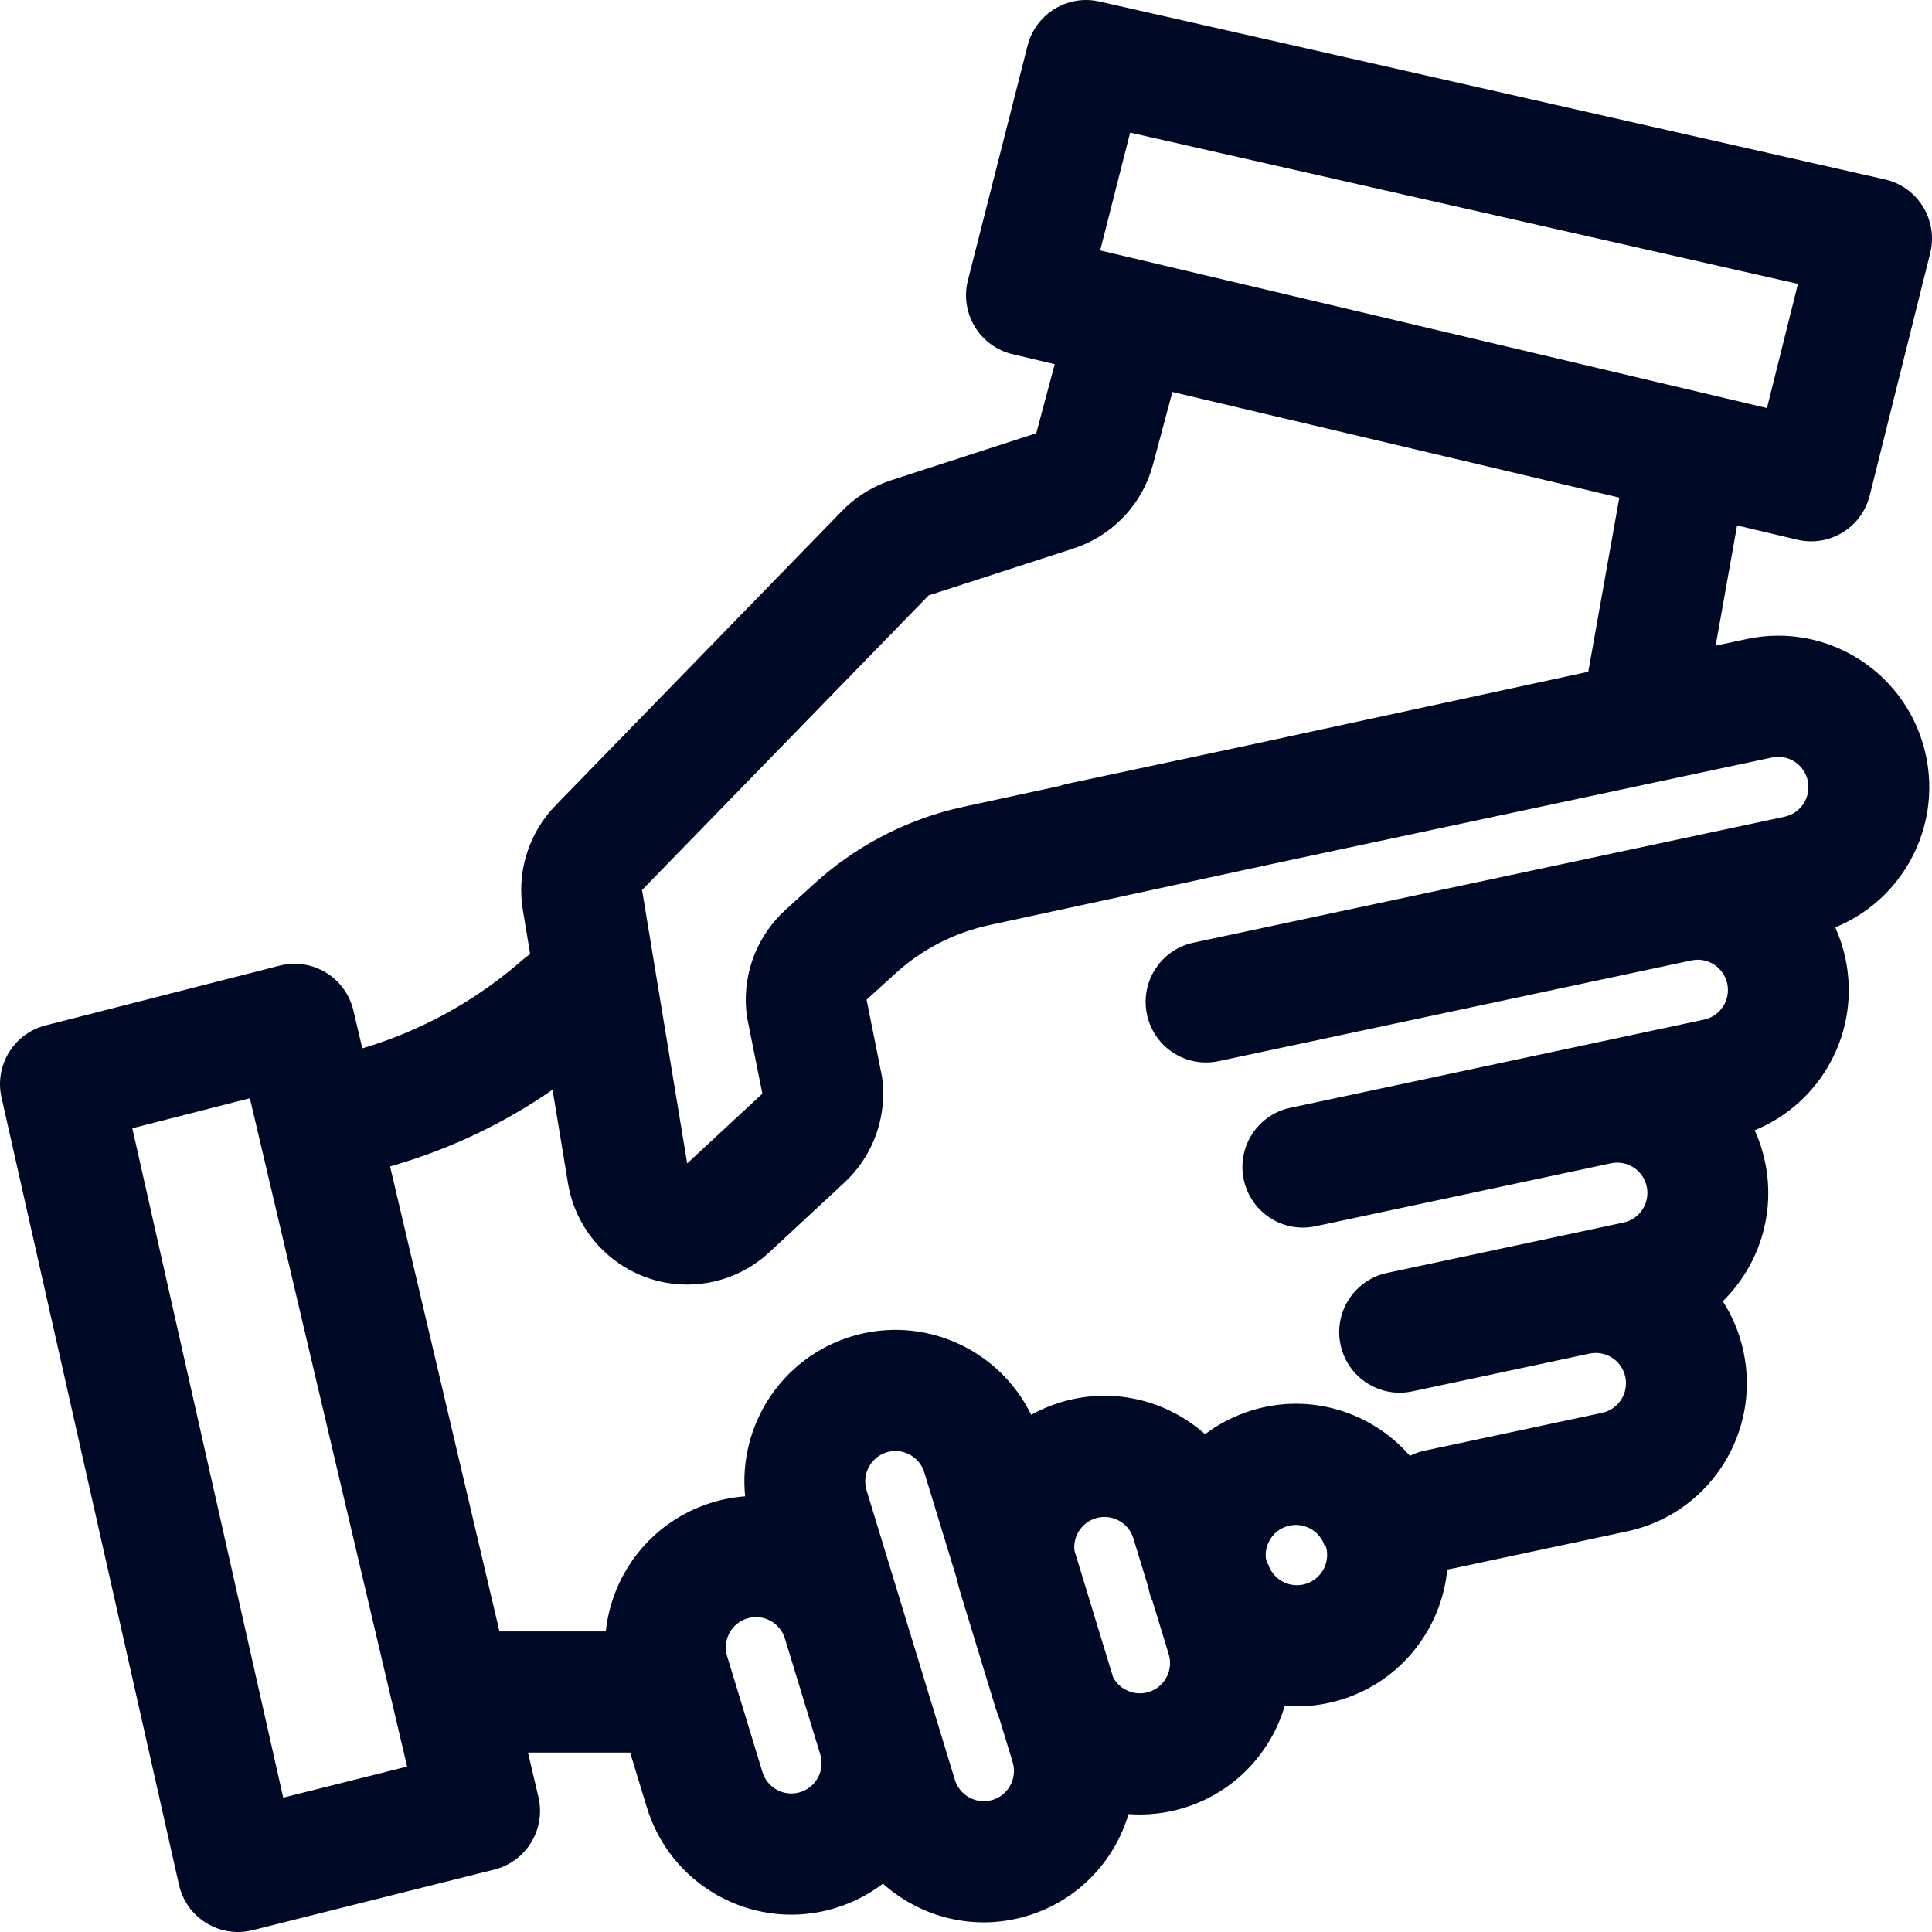 <svg role="img" aria-labelledby="handshake-icon" viewBox="0 0 64 64" version="1.1" xmlns="http://www.w3.org/2000/svg" xmlns:xlink="http://www.w3.org/1999/xlink" class="Root__Svg-sc-ib9alu-0 jLIbFE" width="64"  height="64" ><title id="___SVG_ID__878__0___">handshake Icon</title><g stroke="none" stroke-width="1" fill="#000A27" fill-rule="evenodd"><path d="M34.039,1.512 C34.294,0.508 35.263,-0.127 36.268,0.022 L36.419,0.05 L62.439,5.943 C63.485,6.18 64.15,7.196 63.971,8.238 L63.94,8.387 L61.938,16.412 C61.685,17.426 60.703,18.067 59.689,17.908 L59.537,17.878 L57.543,17.406 L56.833,21.388 L57.866,21.168 C60.569,20.592 63.226,22.322 63.8,25.031 C64.312,27.445 62.999,29.822 60.795,30.72 C60.942,31.045 61.056,31.39 61.133,31.753 C61.645,34.167 60.331,36.544 58.127,37.441 C58.275,37.765 58.389,38.111 58.466,38.474 C58.836,40.219 58.253,41.944 57.069,43.106 C57.39,43.602 57.627,44.165 57.757,44.779 C58.316,47.417 56.695,50.012 54.114,50.678 L53.903,50.728 L48.029,51.979 L47.943,51.994 C47.753,53.95 46.417,55.694 44.425,56.305 C43.868,56.476 43.305,56.544 42.755,56.521 L42.559,56.508 C42.099,58.069 40.89,59.376 39.221,59.888 C38.609,60.075 37.988,60.139 37.385,60.094 C36.922,61.649 35.716,62.95 34.051,63.46 C32.314,63.993 30.51,63.531 29.248,62.399 C28.79,62.75 28.262,63.026 27.677,63.206 C25.106,63.994 22.388,62.603 21.499,60.088 L21.429,59.876 L20.874,58.056 L17.49,58.056 L17.836,59.526 C18.087,60.595 17.435,61.667 16.373,61.933 L8.367,63.94 C7.277,64.213 6.177,63.534 5.929,62.435 L0.05,36.354 C-0.189,35.294 0.457,34.236 1.508,33.968 L9.264,31.988 C10.349,31.711 11.449,32.379 11.706,33.471 L12.002,34.728 L12.405,34.602 C14.215,34.005 15.887,33.048 17.322,31.788 C17.399,31.721 17.479,31.66 17.562,31.607 L17.319,30.138 C17.124,28.957 17.466,27.756 18.242,26.857 L18.403,26.681 L27.896,16.922 C28.294,16.514 28.773,16.196 29.302,15.988 L29.531,15.906 L34.327,14.352 L34.939,12.064 L33.544,11.734 C32.504,11.488 31.849,10.472 32.031,9.434 L32.063,9.286 L34.039,1.512 Z M29.37,48.111 C28.879,48.262 28.587,48.756 28.678,49.25 L28.705,49.364 L31.631,58.957 C31.793,59.487 32.352,59.785 32.881,59.623 C33.372,59.473 33.663,58.978 33.573,58.484 L33.545,58.37 L33.117,56.966 L33.041,56.764 L32.973,56.558 L31.803,52.72 C31.76,52.58 31.724,52.439 31.694,52.298 L30.619,48.777 C30.458,48.248 29.898,47.949 29.37,48.111 Z M8.277,36.381 L4.383,37.375 L9.382,59.549 L13.486,58.52 L8.277,36.381 Z M24.752,53.613 C24.261,53.763 23.969,54.257 24.059,54.751 L24.087,54.865 L25.257,58.702 C25.419,59.232 25.979,59.53 26.507,59.368 C26.998,59.218 27.289,58.724 27.199,58.23 L27.172,58.116 L26.001,54.279 C25.84,53.749 25.28,53.451 24.752,53.613 Z M36.295,50.295 C35.827,50.438 35.54,50.895 35.593,51.366 L36.871,55.556 C37.09,55.976 37.583,56.194 38.051,56.05 C38.542,55.9 38.833,55.406 38.743,54.912 L38.715,54.798 L38.16,52.979 L38.143,52.985 C38.102,52.849 38.066,52.713 38.037,52.576 L37.545,50.961 C37.383,50.431 36.824,50.133 36.295,50.295 Z M58.813,25.075 L58.698,25.093 L42.411,28.562 L32.769,30.646 C31.715,30.874 30.732,31.351 29.903,32.037 L29.659,32.249 L28.707,33.116 L29.216,35.657 C29.393,36.885 28.992,38.122 28.139,39.01 L27.974,39.173 L25.484,41.484 C24.909,42.018 24.191,42.37 23.418,42.499 C21.303,42.849 19.301,41.469 18.852,39.392 L18.815,39.195 L18.304,36.099 C16.722,37.195 14.972,38.034 13.12,38.582 L12.922,38.64 L16.546,54.044 L20.067,54.044 C20.272,52.105 21.603,50.382 23.581,49.775 C23.948,49.663 24.317,49.595 24.684,49.568 C24.447,47.237 25.878,44.986 28.199,44.274 C30.586,43.543 33.099,44.688 34.159,46.868 C34.459,46.701 34.782,46.562 35.125,46.457 C36.858,45.926 38.657,46.385 39.919,47.51 C40.372,47.168 40.892,46.898 41.465,46.722 C43.415,46.124 45.449,46.779 46.706,48.228 C46.814,48.173 46.93,48.126 47.052,48.091 L47.197,48.054 L53.07,46.803 C53.611,46.688 53.956,46.155 53.841,45.613 C53.734,45.11 53.269,44.776 52.77,44.823 L52.654,44.84 L46.781,46.092 C46.683,46.113 46.584,46.126 46.487,46.132 L46.342,46.136 C45.425,46.126 44.605,45.483 44.407,44.547 C44.188,43.512 44.806,42.494 45.804,42.204 L45.949,42.167 L53.78,40.499 C54.32,40.383 54.665,39.851 54.551,39.309 C54.444,38.806 53.978,38.471 53.479,38.518 L53.372,38.534 L43.575,40.622 C43.476,40.643 43.378,40.656 43.281,40.662 L43.135,40.666 C42.219,40.656 41.399,40.012 41.201,39.076 C40.981,38.042 41.6,37.024 42.597,36.733 L42.742,36.697 L56.447,33.777 C56.987,33.662 57.333,33.129 57.218,32.587 C57.111,32.084 56.645,31.75 56.146,31.797 L56.031,31.815 L40.368,35.152 C39.287,35.382 38.224,34.69 37.995,33.606 C37.775,32.572 38.394,31.554 39.391,31.263 L39.536,31.227 L59.114,27.056 C59.655,26.94 60,26.408 59.885,25.866 C59.778,25.363 59.312,25.028 58.813,25.075 Z M42.636,50.559 C42.167,50.703 41.88,51.159 41.934,51.63 L41.989,51.806 L42.005,51.802 C42.155,52.294 42.648,52.586 43.141,52.496 L43.254,52.468 C43.745,52.317 44.037,51.823 43.947,51.329 L43.919,51.215 L43.885,51.225 C43.724,50.695 43.164,50.397 42.636,50.559 Z M38.837,12.985 L38.193,15.392 C37.861,16.633 36.958,17.634 35.771,18.094 L35.559,18.17 L30.762,19.724 L21.269,29.483 L22.764,38.54 L25.254,36.229 L24.745,33.688 C24.567,32.447 24.978,31.198 25.847,30.309 L26.015,30.146 L26.967,29.279 C28.273,28.09 29.85,27.242 31.557,26.81 L31.925,26.724 L35.094,26.038 L35.206,26.002 L35.206,26.002 L35.351,25.965 L41.374,24.682 L52.614,22.253 L53.642,16.484 L38.837,12.985 Z M37.437,4.393 L36.445,8.296 L58.533,13.518 L59.559,9.404 L37.437,4.393 Z" fill="#000A27"></path></g></svg>